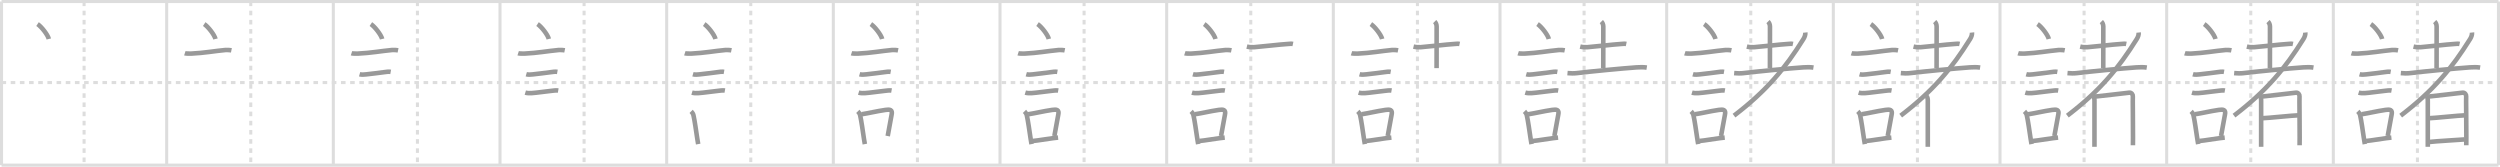 <svg width="1635px" height="109px" viewBox="0 0 1635 109" xmlns="http://www.w3.org/2000/svg" xmlns:xlink="http://www.w3.org/1999/xlink" xml:space="preserve" version="1.1" baseProfile="full">
<line x1="1" y1="1" x2="1634" y2="1" style="stroke:#ddd;stroke-width:2"></line>
<line x1="1" y1="1" x2="1" y2="108" style="stroke:#ddd;stroke-width:2"></line>
<line x1="1" y1="108" x2="1634" y2="108" style="stroke:#ddd;stroke-width:2"></line>
<line x1="1634" y1="1" x2="1634" y2="108" style="stroke:#ddd;stroke-width:2"></line>
<line x1="109" y1="1" x2="109" y2="108" style="stroke:#ddd;stroke-width:2"></line>
<line x1="218" y1="1" x2="218" y2="108" style="stroke:#ddd;stroke-width:2"></line>
<line x1="327" y1="1" x2="327" y2="108" style="stroke:#ddd;stroke-width:2"></line>
<line x1="436" y1="1" x2="436" y2="108" style="stroke:#ddd;stroke-width:2"></line>
<line x1="545" y1="1" x2="545" y2="108" style="stroke:#ddd;stroke-width:2"></line>
<line x1="654" y1="1" x2="654" y2="108" style="stroke:#ddd;stroke-width:2"></line>
<line x1="763" y1="1" x2="763" y2="108" style="stroke:#ddd;stroke-width:2"></line>
<line x1="872" y1="1" x2="872" y2="108" style="stroke:#ddd;stroke-width:2"></line>
<line x1="981" y1="1" x2="981" y2="108" style="stroke:#ddd;stroke-width:2"></line>
<line x1="1090" y1="1" x2="1090" y2="108" style="stroke:#ddd;stroke-width:2"></line>
<line x1="1199" y1="1" x2="1199" y2="108" style="stroke:#ddd;stroke-width:2"></line>
<line x1="1308" y1="1" x2="1308" y2="108" style="stroke:#ddd;stroke-width:2"></line>
<line x1="1417" y1="1" x2="1417" y2="108" style="stroke:#ddd;stroke-width:2"></line>
<line x1="1526" y1="1" x2="1526" y2="108" style="stroke:#ddd;stroke-width:2"></line>
<line x1="1" y1="54" x2="1634" y2="54" style="stroke:#ddd;stroke-width:2;stroke-dasharray:3 3"></line>
<line x1="55" y1="1" x2="55" y2="108" style="stroke:#ddd;stroke-width:2;stroke-dasharray:3 3"></line>
<line x1="164" y1="1" x2="164" y2="108" style="stroke:#ddd;stroke-width:2;stroke-dasharray:3 3"></line>
<line x1="273" y1="1" x2="273" y2="108" style="stroke:#ddd;stroke-width:2;stroke-dasharray:3 3"></line>
<line x1="382" y1="1" x2="382" y2="108" style="stroke:#ddd;stroke-width:2;stroke-dasharray:3 3"></line>
<line x1="491" y1="1" x2="491" y2="108" style="stroke:#ddd;stroke-width:2;stroke-dasharray:3 3"></line>
<line x1="600" y1="1" x2="600" y2="108" style="stroke:#ddd;stroke-width:2;stroke-dasharray:3 3"></line>
<line x1="709" y1="1" x2="709" y2="108" style="stroke:#ddd;stroke-width:2;stroke-dasharray:3 3"></line>
<line x1="818" y1="1" x2="818" y2="108" style="stroke:#ddd;stroke-width:2;stroke-dasharray:3 3"></line>
<line x1="927" y1="1" x2="927" y2="108" style="stroke:#ddd;stroke-width:2;stroke-dasharray:3 3"></line>
<line x1="1036" y1="1" x2="1036" y2="108" style="stroke:#ddd;stroke-width:2;stroke-dasharray:3 3"></line>
<line x1="1145" y1="1" x2="1145" y2="108" style="stroke:#ddd;stroke-width:2;stroke-dasharray:3 3"></line>
<line x1="1254" y1="1" x2="1254" y2="108" style="stroke:#ddd;stroke-width:2;stroke-dasharray:3 3"></line>
<line x1="1363" y1="1" x2="1363" y2="108" style="stroke:#ddd;stroke-width:2;stroke-dasharray:3 3"></line>
<line x1="1472" y1="1" x2="1472" y2="108" style="stroke:#ddd;stroke-width:2;stroke-dasharray:3 3"></line>
<line x1="1581" y1="1" x2="1581" y2="108" style="stroke:#ddd;stroke-width:2;stroke-dasharray:3 3"></line>
<path d="M24.55,15.75c2.6,1.72,6.73,7.07,7.38,9.75" style="fill:none;stroke:#999;stroke-width:3"></path>

<path d="M133.55,15.75c2.6,1.72,6.73,7.07,7.38,9.75" style="fill:none;stroke:#999;stroke-width:3"></path>
<path d="M120.87,34.83c0.71,0.23,3.4,0.27,4.1,0.23c8.73-0.42,15.28-1.69,22.58-2.37c1.18-0.11,3.2,0.11,3.79,0.23" style="fill:none;stroke:#999;stroke-width:3"></path>

<path d="M242.55,15.75c2.6,1.72,6.73,7.07,7.38,9.75" style="fill:none;stroke:#999;stroke-width:3"></path>
<path d="M229.87,34.83c0.71,0.23,3.4,0.27,4.1,0.23c8.73-0.42,15.28-1.69,22.58-2.37c1.18-0.11,3.2,0.11,3.79,0.23" style="fill:none;stroke:#999;stroke-width:3"></path>
<path d="M235.18,48.56c1.26,0.36,2.9,0.25,4.2,0.09c4.37-0.53,7.66-0.85,11.62-1.42c1.42-0.2,3.1-0.48,4.52-0.23" style="fill:none;stroke:#999;stroke-width:3"></path>

<path d="M351.55,15.75c2.6,1.72,6.73,7.07,7.38,9.75" style="fill:none;stroke:#999;stroke-width:3"></path>
<path d="M338.87,34.83c0.71,0.23,3.4,0.27,4.1,0.23c8.73-0.42,15.28-1.69,22.58-2.37c1.18-0.11,3.2,0.11,3.79,0.23" style="fill:none;stroke:#999;stroke-width:3"></path>
<path d="M344.18,48.56c1.26,0.36,2.9,0.25,4.2,0.09c4.37-0.53,7.66-0.85,11.62-1.42c1.42-0.2,3.1-0.48,4.52-0.23" style="fill:none;stroke:#999;stroke-width:3"></path>
<path d="M343.55,60.58c1.19,0.36,2.84,0.4,4.07,0.32c3.71-0.24,9.13-1.11,12.77-1.46c1.45-0.14,3.25-0.48,4.69-0.23" style="fill:none;stroke:#999;stroke-width:3"></path>

<path d="M460.55,15.75c2.6,1.72,6.73,7.07,7.38,9.75" style="fill:none;stroke:#999;stroke-width:3"></path>
<path d="M447.87,34.83c0.71,0.23,3.4,0.27,4.1,0.23c8.73-0.42,15.28-1.69,22.58-2.37c1.18-0.11,3.2,0.11,3.79,0.23" style="fill:none;stroke:#999;stroke-width:3"></path>
<path d="M453.18,48.56c1.26,0.36,2.9,0.25,4.2,0.09c4.37-0.53,7.66-0.85,11.62-1.42c1.42-0.2,3.1-0.48,4.52-0.23" style="fill:none;stroke:#999;stroke-width:3"></path>
<path d="M452.55,60.58c1.19,0.36,2.84,0.4,4.07,0.32c3.71-0.24,9.13-1.11,12.77-1.46c1.45-0.14,3.25-0.48,4.69-0.23" style="fill:none;stroke:#999;stroke-width:3"></path>
<path d="M452.01,72.82c0.71,0.71,1.3,1.58,1.52,2.58c0.83,3.68,1.73,10.25,2.5,15.38c0.19,1.25,0.38,2.42,0.58,3.47" style="fill:none;stroke:#999;stroke-width:3"></path>

<path d="M569.55,15.75c2.6,1.72,6.73,7.07,7.38,9.75" style="fill:none;stroke:#999;stroke-width:3"></path>
<path d="M556.87,34.83c0.71,0.23,3.4,0.27,4.1,0.23c8.73-0.42,15.28-1.69,22.58-2.37c1.18-0.11,3.2,0.11,3.79,0.23" style="fill:none;stroke:#999;stroke-width:3"></path>
<path d="M562.18,48.56c1.26,0.36,2.9,0.25,4.2,0.09c4.37-0.53,7.66-0.85,11.62-1.42c1.42-0.2,3.1-0.48,4.52-0.23" style="fill:none;stroke:#999;stroke-width:3"></path>
<path d="M561.55,60.58c1.19,0.36,2.84,0.4,4.07,0.32c3.71-0.24,9.13-1.11,12.77-1.46c1.45-0.14,3.25-0.48,4.69-0.23" style="fill:none;stroke:#999;stroke-width:3"></path>
<path d="M561.01,72.82c0.71,0.71,1.3,1.58,1.52,2.58c0.83,3.68,1.73,10.25,2.5,15.38c0.19,1.25,0.38,2.42,0.58,3.47" style="fill:none;stroke:#999;stroke-width:3"></path>
<path d="M563.44,74.73c4.47-0.66,9.71-1.97,15.7-2.85c2.84-0.42,4.68-0.17,3.99,3.02c-0.8,3.7-1.29,7.73-2.57,14.08" style="fill:none;stroke:#999;stroke-width:3"></path>

<path d="M678.55,15.75c2.6,1.72,6.73,7.07,7.38,9.75" style="fill:none;stroke:#999;stroke-width:3"></path>
<path d="M665.87,34.83c0.71,0.23,3.4,0.27,4.1,0.23c8.73-0.42,15.28-1.69,22.58-2.37c1.18-0.11,3.2,0.11,3.79,0.23" style="fill:none;stroke:#999;stroke-width:3"></path>
<path d="M671.18,48.56c1.26,0.36,2.9,0.25,4.2,0.09c4.37-0.53,7.66-0.85,11.62-1.42c1.42-0.2,3.1-0.48,4.52-0.23" style="fill:none;stroke:#999;stroke-width:3"></path>
<path d="M670.55,60.58c1.19,0.36,2.84,0.4,4.07,0.32c3.71-0.24,9.13-1.11,12.77-1.46c1.45-0.14,3.25-0.48,4.69-0.23" style="fill:none;stroke:#999;stroke-width:3"></path>
<path d="M670.01,72.82c0.71,0.71,1.3,1.58,1.52,2.58c0.83,3.68,1.73,10.25,2.5,15.38c0.19,1.25,0.38,2.42,0.58,3.47" style="fill:none;stroke:#999;stroke-width:3"></path>
<path d="M672.44,74.73c4.47-0.66,9.71-1.97,15.7-2.85c2.84-0.42,4.68-0.17,3.99,3.02c-0.8,3.7-1.29,7.73-2.57,14.08" style="fill:none;stroke:#999;stroke-width:3"></path>
<path d="M675.42,92.2c4.47-0.43,7.71-1.14,13.09-1.82c1.08-0.14,2.23-0.28,3.47-0.41" style="fill:none;stroke:#999;stroke-width:3"></path>

<path d="M787.55,15.75c2.6,1.72,6.73,7.07,7.38,9.75" style="fill:none;stroke:#999;stroke-width:3"></path>
<path d="M774.87,34.83c0.71,0.23,3.4,0.27,4.1,0.23c8.73-0.42,15.28-1.69,22.58-2.37c1.18-0.11,3.2,0.11,3.79,0.23" style="fill:none;stroke:#999;stroke-width:3"></path>
<path d="M780.18,48.56c1.26,0.36,2.9,0.25,4.2,0.09c4.37-0.53,7.66-0.85,11.62-1.42c1.42-0.2,3.1-0.48,4.52-0.23" style="fill:none;stroke:#999;stroke-width:3"></path>
<path d="M779.55,60.58c1.19,0.36,2.84,0.4,4.07,0.32c3.71-0.24,9.13-1.11,12.77-1.46c1.45-0.14,3.25-0.48,4.69-0.23" style="fill:none;stroke:#999;stroke-width:3"></path>
<path d="M779.01,72.82c0.71,0.71,1.3,1.58,1.52,2.58c0.83,3.68,1.73,10.25,2.5,15.38c0.19,1.25,0.38,2.42,0.58,3.47" style="fill:none;stroke:#999;stroke-width:3"></path>
<path d="M781.44,74.73c4.47-0.66,9.71-1.97,15.7-2.85c2.84-0.42,4.68-0.17,3.99,3.02c-0.8,3.7-1.29,7.73-2.57,14.08" style="fill:none;stroke:#999;stroke-width:3"></path>
<path d="M784.42,92.2c4.47-0.43,7.71-1.14,13.09-1.82c1.08-0.14,2.23-0.28,3.47-0.41" style="fill:none;stroke:#999;stroke-width:3"></path>
<path d="M815.45,30.48c1.68,0.4,3.45,0.48,4.68,0.38c7.67-0.63,16.21-1.73,22.01-2.1c1.19-0.07,2.36-0.25,3.44-0.02" style="fill:none;stroke:#999;stroke-width:3"></path>

<path d="M896.55,15.75c2.6,1.72,6.73,7.07,7.38,9.75" style="fill:none;stroke:#999;stroke-width:3"></path>
<path d="M883.87,34.83c0.71,0.23,3.4,0.27,4.1,0.23c8.73-0.42,15.28-1.69,22.58-2.37c1.18-0.11,3.2,0.11,3.79,0.23" style="fill:none;stroke:#999;stroke-width:3"></path>
<path d="M889.18,48.56c1.26,0.36,2.9,0.25,4.2,0.09c4.37-0.53,7.66-0.85,11.62-1.42c1.42-0.2,3.1-0.48,4.52-0.23" style="fill:none;stroke:#999;stroke-width:3"></path>
<path d="M888.55,60.58c1.19,0.36,2.84,0.4,4.07,0.32c3.71-0.24,9.13-1.11,12.77-1.46c1.45-0.14,3.25-0.48,4.69-0.23" style="fill:none;stroke:#999;stroke-width:3"></path>
<path d="M888.01,72.82c0.71,0.71,1.3,1.58,1.52,2.58c0.83,3.68,1.73,10.25,2.5,15.38c0.19,1.25,0.38,2.42,0.58,3.47" style="fill:none;stroke:#999;stroke-width:3"></path>
<path d="M890.44,74.73c4.47-0.66,9.71-1.97,15.7-2.85c2.84-0.42,4.68-0.17,3.99,3.02c-0.8,3.7-1.29,7.73-2.57,14.08" style="fill:none;stroke:#999;stroke-width:3"></path>
<path d="M893.42,92.2c4.47-0.43,7.71-1.14,13.09-1.82c1.08-0.14,2.23-0.28,3.47-0.41" style="fill:none;stroke:#999;stroke-width:3"></path>
<path d="M924.45,30.48c1.68,0.4,3.45,0.48,4.68,0.38c7.67-0.63,16.21-1.73,22.01-2.1c1.19-0.07,2.36-0.25,3.44-0.02" style="fill:none;stroke:#999;stroke-width:3"></path>
<path d="M938.27,14.12c0.75,0.74,1.29,1.88,1.29,3.23c0,8.54-0.03,24.32-0.03,27.22" style="fill:none;stroke:#999;stroke-width:3"></path>

<path d="M1005.55,15.75c2.6,1.72,6.73,7.07,7.38,9.75" style="fill:none;stroke:#999;stroke-width:3"></path>
<path d="M992.87,34.83c0.71,0.23,3.4,0.27,4.1,0.23c8.73-0.42,15.28-1.69,22.58-2.37c1.18-0.11,3.2,0.11,3.79,0.23" style="fill:none;stroke:#999;stroke-width:3"></path>
<path d="M998.18,48.56c1.26,0.36,2.9,0.25,4.2,0.09c4.37-0.53,7.66-0.85,11.62-1.42c1.42-0.2,3.1-0.48,4.52-0.23" style="fill:none;stroke:#999;stroke-width:3"></path>
<path d="M997.55,60.58c1.19,0.36,2.84,0.4,4.07,0.32c3.71-0.24,9.13-1.11,12.77-1.46c1.45-0.14,3.25-0.48,4.69-0.23" style="fill:none;stroke:#999;stroke-width:3"></path>
<path d="M997.01,72.82c0.71,0.71,1.3,1.58,1.52,2.58c0.83,3.68,1.73,10.25,2.5,15.38c0.19,1.25,0.38,2.42,0.58,3.47" style="fill:none;stroke:#999;stroke-width:3"></path>
<path d="M999.44,74.73c4.47-0.66,9.71-1.97,15.7-2.85c2.84-0.42,4.68-0.17,3.99,3.02c-0.8,3.7-1.29,7.73-2.57,14.08" style="fill:none;stroke:#999;stroke-width:3"></path>
<path d="M1002.42,92.2c4.47-0.43,7.71-1.14,13.09-1.82c1.08-0.14,2.23-0.28,3.47-0.41" style="fill:none;stroke:#999;stroke-width:3"></path>
<path d="M1033.45,30.48c1.68,0.4,3.45,0.48,4.68,0.38c7.67-0.63,16.21-1.73,22.01-2.1c1.19-0.07,2.36-0.25,3.44-0.02" style="fill:none;stroke:#999;stroke-width:3"></path>
<path d="M1047.27,14.12c0.75,0.74,1.29,1.88,1.29,3.23c0,8.54-0.03,24.32-0.03,27.22" style="fill:none;stroke:#999;stroke-width:3"></path>
<path d="M1025.13,47.81c2.12,0.19,4.23,0.24,6.08,0.01c8.12-1,29.92-3.13,39.16-3.76C1072.63,43.91,1075.0,43.88,1077.0,44.2" style="fill:none;stroke:#999;stroke-width:3"></path>

<path d="M1114.55,15.75c2.6,1.72,6.73,7.07,7.38,9.75" style="fill:none;stroke:#999;stroke-width:3"></path>
<path d="M1101.87,34.83c0.71,0.23,3.4,0.27,4.1,0.23c8.73-0.42,15.28-1.69,22.58-2.37c1.18-0.11,3.2,0.11,3.79,0.23" style="fill:none;stroke:#999;stroke-width:3"></path>
<path d="M1107.18,48.56c1.26,0.36,2.9,0.25,4.2,0.09c4.37-0.53,7.66-0.85,11.62-1.42c1.42-0.2,3.1-0.48,4.52-0.23" style="fill:none;stroke:#999;stroke-width:3"></path>
<path d="M1106.55,60.58c1.19,0.36,2.84,0.4,4.07,0.32c3.71-0.24,9.13-1.11,12.77-1.46c1.45-0.14,3.25-0.48,4.69-0.23" style="fill:none;stroke:#999;stroke-width:3"></path>
<path d="M1106.01,72.82c0.71,0.71,1.3,1.58,1.52,2.58c0.83,3.68,1.73,10.25,2.5,15.38c0.19,1.25,0.38,2.42,0.58,3.47" style="fill:none;stroke:#999;stroke-width:3"></path>
<path d="M1108.44,74.73c4.47-0.66,9.71-1.97,15.7-2.85c2.84-0.42,4.68-0.17,3.99,3.02c-0.8,3.7-1.29,7.73-2.57,14.08" style="fill:none;stroke:#999;stroke-width:3"></path>
<path d="M1111.42,92.2c4.47-0.43,7.71-1.14,13.09-1.82c1.08-0.14,2.23-0.28,3.47-0.41" style="fill:none;stroke:#999;stroke-width:3"></path>
<path d="M1142.45,30.48c1.68,0.4,3.45,0.48,4.68,0.38c7.67-0.63,16.21-1.73,22.01-2.1c1.19-0.07,2.36-0.25,3.44-0.02" style="fill:none;stroke:#999;stroke-width:3"></path>
<path d="M1156.27,14.12c0.75,0.74,1.29,1.88,1.29,3.23c0,8.54-0.03,24.32-0.03,27.22" style="fill:none;stroke:#999;stroke-width:3"></path>
<path d="M1134.13,47.81c2.12,0.19,4.23,0.24,6.08,0.01c8.12-1,29.92-3.13,39.16-3.76C1181.63,43.91,1184.0,43.88,1186.0,44.2" style="fill:none;stroke:#999;stroke-width:3"></path>
<path d="M1180.68,21.27c0.13,1.25-0.32,2.8-1.25,4.28C1167.5,44.63,1155.5,59.25,1134.04,75.64" style="fill:none;stroke:#999;stroke-width:3"></path>

<path d="M1223.55,15.75c2.6,1.72,6.73,7.07,7.38,9.75" style="fill:none;stroke:#999;stroke-width:3"></path>
<path d="M1210.87,34.83c0.71,0.23,3.4,0.27,4.1,0.23c8.73-0.42,15.28-1.69,22.58-2.37c1.18-0.11,3.2,0.11,3.79,0.23" style="fill:none;stroke:#999;stroke-width:3"></path>
<path d="M1216.18,48.56c1.26,0.36,2.9,0.25,4.2,0.09c4.37-0.53,7.66-0.85,11.62-1.42c1.42-0.2,3.1-0.48,4.52-0.23" style="fill:none;stroke:#999;stroke-width:3"></path>
<path d="M1215.55,60.58c1.19,0.36,2.84,0.4,4.07,0.32c3.71-0.24,9.13-1.11,12.77-1.46c1.45-0.14,3.25-0.48,4.69-0.23" style="fill:none;stroke:#999;stroke-width:3"></path>
<path d="M1215.01,72.82c0.71,0.71,1.3,1.58,1.52,2.58c0.83,3.68,1.73,10.25,2.5,15.38c0.19,1.25,0.38,2.42,0.58,3.47" style="fill:none;stroke:#999;stroke-width:3"></path>
<path d="M1217.44,74.73c4.47-0.66,9.71-1.97,15.7-2.85c2.84-0.42,4.68-0.17,3.99,3.02c-0.8,3.7-1.29,7.73-2.57,14.08" style="fill:none;stroke:#999;stroke-width:3"></path>
<path d="M1220.42,92.2c4.47-0.43,7.71-1.14,13.09-1.82c1.08-0.14,2.23-0.28,3.47-0.41" style="fill:none;stroke:#999;stroke-width:3"></path>
<path d="M1251.45,30.48c1.68,0.4,3.45,0.48,4.68,0.38c7.67-0.63,16.21-1.73,22.01-2.1c1.19-0.07,2.36-0.25,3.44-0.02" style="fill:none;stroke:#999;stroke-width:3"></path>
<path d="M1265.27,14.12c0.75,0.74,1.29,1.88,1.29,3.23c0,8.54-0.03,24.32-0.03,27.22" style="fill:none;stroke:#999;stroke-width:3"></path>
<path d="M1243.13,47.81c2.12,0.19,4.23,0.24,6.08,0.01c8.12-1,29.92-3.13,39.16-3.76C1290.63,43.91,1293.0,43.88,1295.0,44.2" style="fill:none;stroke:#999;stroke-width:3"></path>
<path d="M1289.68,21.27c0.13,1.25-0.32,2.8-1.25,4.28C1276.5,44.63,1264.5,59.25,1243.04,75.64" style="fill:none;stroke:#999;stroke-width:3"></path>
<path d="M1259.86,62.79c0.8,0.8,0.92,1.92,0.92,2.97c0,2.1,0,17.61,0,25.87c0,2.04,0,3.61,0,4.38" style="fill:none;stroke:#999;stroke-width:3"></path>

<path d="M1332.55,15.75c2.6,1.72,6.73,7.07,7.38,9.75" style="fill:none;stroke:#999;stroke-width:3"></path>
<path d="M1319.87,34.83c0.71,0.23,3.4,0.27,4.1,0.23c8.73-0.42,15.28-1.69,22.58-2.37c1.18-0.11,3.2,0.11,3.79,0.23" style="fill:none;stroke:#999;stroke-width:3"></path>
<path d="M1325.18,48.56c1.26,0.36,2.9,0.25,4.2,0.09c4.37-0.53,7.66-0.85,11.62-1.42c1.42-0.2,3.1-0.48,4.52-0.23" style="fill:none;stroke:#999;stroke-width:3"></path>
<path d="M1324.55,60.58c1.19,0.36,2.84,0.4,4.07,0.32c3.71-0.24,9.13-1.11,12.77-1.46c1.45-0.14,3.25-0.48,4.69-0.23" style="fill:none;stroke:#999;stroke-width:3"></path>
<path d="M1324.01,72.82c0.71,0.71,1.3,1.58,1.52,2.58c0.83,3.68,1.73,10.25,2.5,15.38c0.19,1.25,0.38,2.42,0.58,3.47" style="fill:none;stroke:#999;stroke-width:3"></path>
<path d="M1326.44,74.73c4.47-0.66,9.71-1.97,15.7-2.85c2.84-0.42,4.68-0.17,3.99,3.02c-0.8,3.7-1.29,7.73-2.57,14.08" style="fill:none;stroke:#999;stroke-width:3"></path>
<path d="M1329.42,92.2c4.47-0.43,7.71-1.14,13.09-1.82c1.08-0.14,2.23-0.28,3.47-0.41" style="fill:none;stroke:#999;stroke-width:3"></path>
<path d="M1360.45,30.48c1.68,0.4,3.45,0.48,4.68,0.38c7.67-0.63,16.21-1.73,22.01-2.1c1.19-0.07,2.36-0.25,3.44-0.02" style="fill:none;stroke:#999;stroke-width:3"></path>
<path d="M1374.27,14.12c0.75,0.74,1.29,1.88,1.29,3.23c0,8.54-0.03,24.32-0.03,27.22" style="fill:none;stroke:#999;stroke-width:3"></path>
<path d="M1352.13,47.81c2.12,0.19,4.23,0.24,6.08,0.01c8.12-1,29.92-3.13,39.16-3.76C1399.63,43.91,1402.0,43.88,1404.0,44.2" style="fill:none;stroke:#999;stroke-width:3"></path>
<path d="M1398.68,21.27c0.13,1.25-0.32,2.8-1.25,4.28C1385.5,44.63,1373.5,59.25,1352.04,75.64" style="fill:none;stroke:#999;stroke-width:3"></path>
<path d="M1368.86,62.79c0.8,0.8,0.92,1.92,0.92,2.97c0,2.1,0,17.61,0,25.87c0,2.04,0,3.61,0,4.38" style="fill:none;stroke:#999;stroke-width:3"></path>
<path d="M1370.08,63.17c1.88-0.13,20.86-2.41,22.57-2.57c1.43-0.13,2.34,1.49,2.23,2.28C1394.72,64.1,1395.05,81.21,1394.98,90c-0.02,2.85-0.04,4.8-0.04,5" style="fill:none;stroke:#999;stroke-width:3"></path>

<path d="M1441.55,15.75c2.6,1.72,6.73,7.07,7.38,9.75" style="fill:none;stroke:#999;stroke-width:3"></path>
<path d="M1428.87,34.83c0.71,0.23,3.4,0.27,4.1,0.23c8.73-0.42,15.28-1.69,22.58-2.37c1.18-0.11,3.2,0.11,3.79,0.23" style="fill:none;stroke:#999;stroke-width:3"></path>
<path d="M1434.18,48.56c1.26,0.36,2.9,0.25,4.2,0.09c4.37-0.53,7.66-0.85,11.62-1.42c1.42-0.2,3.1-0.48,4.52-0.23" style="fill:none;stroke:#999;stroke-width:3"></path>
<path d="M1433.55,60.58c1.19,0.36,2.84,0.4,4.07,0.32c3.71-0.24,9.13-1.11,12.77-1.46c1.45-0.14,3.25-0.48,4.69-0.23" style="fill:none;stroke:#999;stroke-width:3"></path>
<path d="M1433.01,72.82c0.71,0.71,1.3,1.58,1.52,2.58c0.83,3.68,1.73,10.25,2.5,15.38c0.19,1.25,0.38,2.42,0.58,3.47" style="fill:none;stroke:#999;stroke-width:3"></path>
<path d="M1435.44,74.73c4.47-0.66,9.71-1.97,15.7-2.85c2.84-0.42,4.68-0.17,3.99,3.02c-0.8,3.7-1.29,7.73-2.57,14.08" style="fill:none;stroke:#999;stroke-width:3"></path>
<path d="M1438.42,92.2c4.47-0.43,7.71-1.14,13.09-1.82c1.08-0.14,2.23-0.28,3.47-0.41" style="fill:none;stroke:#999;stroke-width:3"></path>
<path d="M1469.45,30.48c1.68,0.4,3.45,0.48,4.68,0.38c7.67-0.63,16.21-1.73,22.01-2.1c1.19-0.07,2.36-0.25,3.44-0.02" style="fill:none;stroke:#999;stroke-width:3"></path>
<path d="M1483.27,14.12c0.75,0.74,1.29,1.88,1.29,3.23c0,8.54-0.03,24.32-0.03,27.22" style="fill:none;stroke:#999;stroke-width:3"></path>
<path d="M1461.13,47.81c2.12,0.19,4.23,0.24,6.08,0.01c8.12-1,29.92-3.13,39.16-3.76C1508.63,43.91,1511.0,43.88,1513.0,44.2" style="fill:none;stroke:#999;stroke-width:3"></path>
<path d="M1507.68,21.27c0.13,1.25-0.32,2.8-1.25,4.28C1494.5,44.63,1482.5,59.25,1461.04,75.64" style="fill:none;stroke:#999;stroke-width:3"></path>
<path d="M1477.86,62.79c0.8,0.8,0.92,1.92,0.92,2.97c0,2.1,0,17.61,0,25.87c0,2.04,0,3.61,0,4.38" style="fill:none;stroke:#999;stroke-width:3"></path>
<path d="M1479.08,63.17c1.88-0.13,20.86-2.41,22.57-2.57c1.43-0.13,2.34,1.49,2.23,2.28C1503.72,64.1,1504.05,81.21,1503.98,90c-0.02,2.85-0.04,4.8-0.04,5" style="fill:none;stroke:#999;stroke-width:3"></path>
<path d="M1479.91,77.29c2.54,0,20.14-1.86,23.01-1.86" style="fill:none;stroke:#999;stroke-width:3"></path>

<path d="M1550.55,15.75c2.6,1.72,6.73,7.07,7.38,9.75" style="fill:none;stroke:#999;stroke-width:3"></path>
<path d="M1537.87,34.83c0.71,0.23,3.4,0.27,4.1,0.23c8.73-0.42,15.28-1.69,22.58-2.37c1.18-0.11,3.2,0.11,3.79,0.23" style="fill:none;stroke:#999;stroke-width:3"></path>
<path d="M1543.18,48.56c1.26,0.36,2.9,0.25,4.2,0.09c4.37-0.53,7.66-0.85,11.62-1.42c1.42-0.2,3.1-0.48,4.52-0.23" style="fill:none;stroke:#999;stroke-width:3"></path>
<path d="M1542.55,60.58c1.19,0.36,2.84,0.4,4.07,0.32c3.71-0.24,9.13-1.11,12.77-1.46c1.45-0.14,3.25-0.48,4.69-0.23" style="fill:none;stroke:#999;stroke-width:3"></path>
<path d="M1542.01,72.82c0.71,0.71,1.3,1.58,1.52,2.58c0.83,3.68,1.73,10.25,2.5,15.38c0.19,1.25,0.38,2.42,0.58,3.47" style="fill:none;stroke:#999;stroke-width:3"></path>
<path d="M1544.44,74.73c4.47-0.66,9.71-1.97,15.7-2.85c2.84-0.42,4.68-0.17,3.99,3.02c-0.8,3.7-1.29,7.73-2.57,14.08" style="fill:none;stroke:#999;stroke-width:3"></path>
<path d="M1547.42,92.2c4.47-0.43,7.71-1.14,13.09-1.82c1.08-0.14,2.23-0.28,3.47-0.41" style="fill:none;stroke:#999;stroke-width:3"></path>
<path d="M1578.45,30.48c1.68,0.4,3.45,0.48,4.68,0.38c7.67-0.63,16.21-1.73,22.01-2.1c1.19-0.07,2.36-0.25,3.44-0.02" style="fill:none;stroke:#999;stroke-width:3"></path>
<path d="M1592.27,14.12c0.75,0.74,1.29,1.88,1.29,3.23c0,8.54-0.03,24.32-0.03,27.22" style="fill:none;stroke:#999;stroke-width:3"></path>
<path d="M1570.13,47.81c2.12,0.19,4.23,0.24,6.08,0.01c8.12-1,29.92-3.13,39.16-3.76C1617.63,43.91,1620.0,43.88,1622.0,44.2" style="fill:none;stroke:#999;stroke-width:3"></path>
<path d="M1616.68,21.27c0.13,1.25-0.32,2.8-1.25,4.28C1603.5,44.63,1591.5,59.25,1570.04,75.64" style="fill:none;stroke:#999;stroke-width:3"></path>
<path d="M1586.86,62.79c0.8,0.8,0.92,1.92,0.92,2.97c0,2.1,0,17.61,0,25.87c0,2.04,0,3.61,0,4.38" style="fill:none;stroke:#999;stroke-width:3"></path>
<path d="M1588.08,63.17c1.88-0.13,20.86-2.41,22.57-2.57c1.43-0.13,2.34,1.49,2.23,2.28C1612.72,64.1,1613.05,81.21,1612.98,90c-0.02,2.85-0.04,4.8-0.04,5" style="fill:none;stroke:#999;stroke-width:3"></path>
<path d="M1588.91,77.29c2.54,0,20.14-1.86,23.01-1.86" style="fill:none;stroke:#999;stroke-width:3"></path>
<path d="M1589.05,92.82c5.17-0.56,16.17-1.13,22.62-1.62" style="fill:none;stroke:#999;stroke-width:3"></path>

</svg>